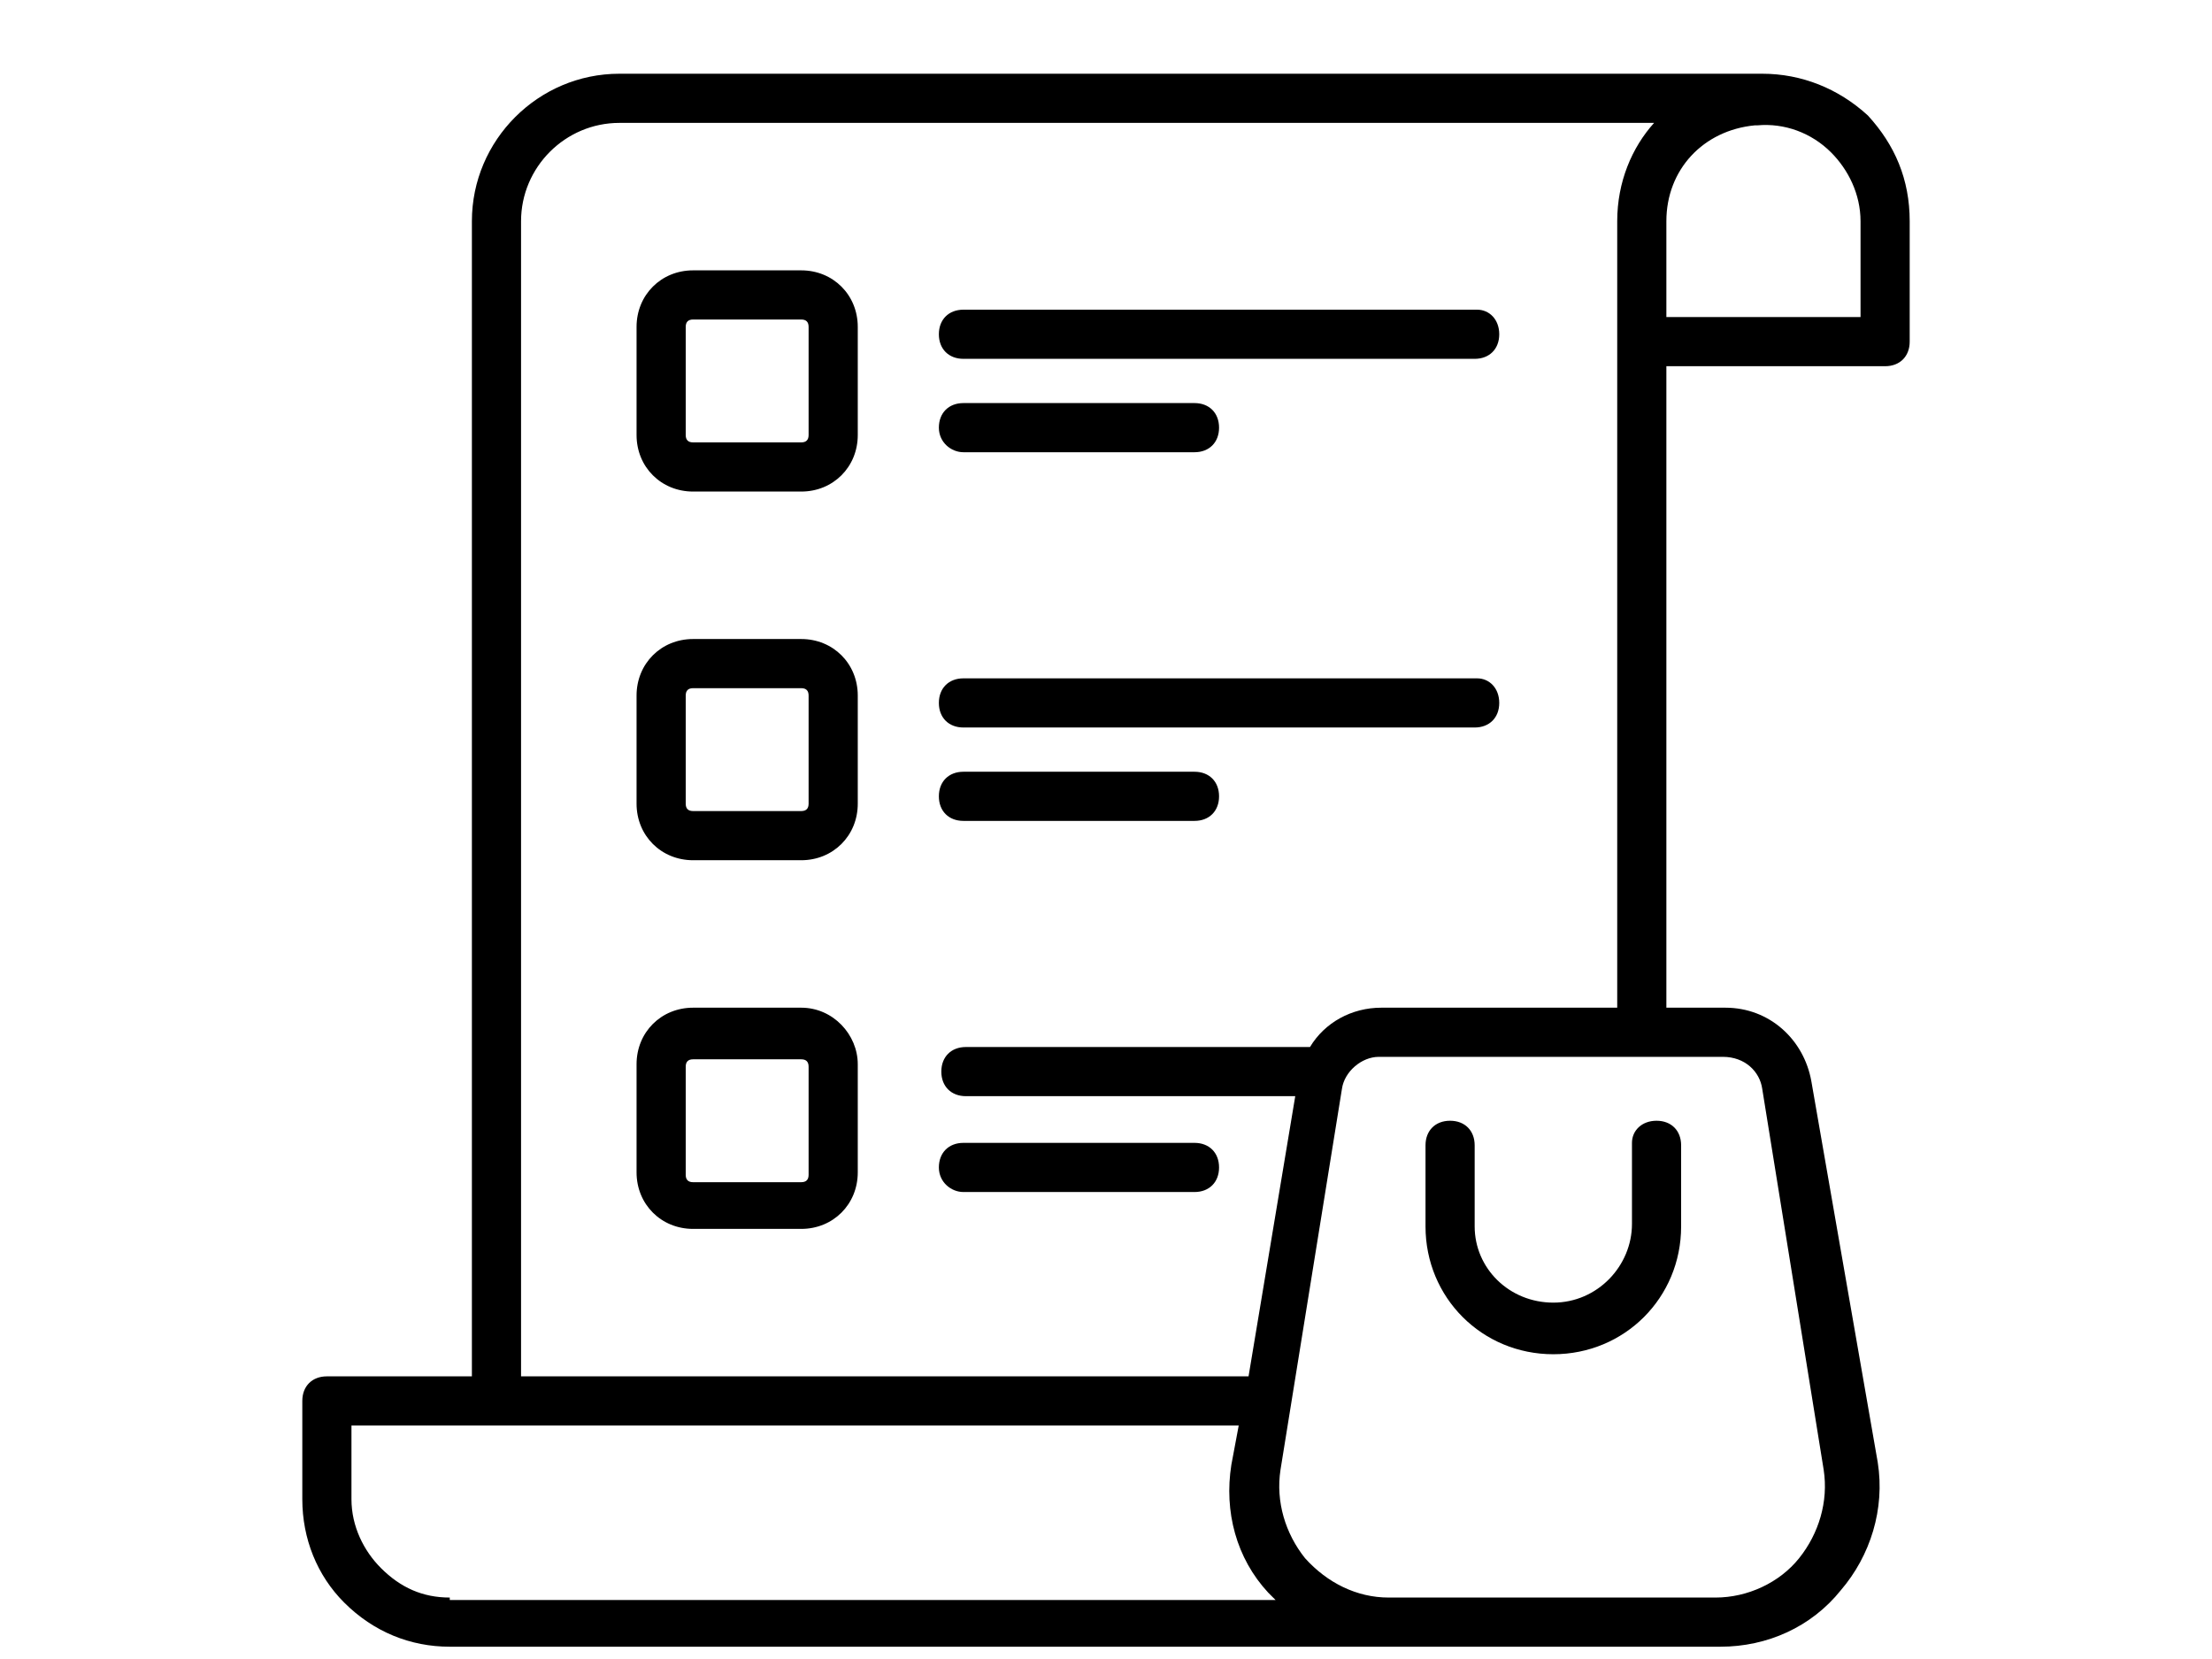<!-- Icône Wishlist -->
    <!-- Créé par Pro Soremba de the Noun Project : https://thenounproject.com/soremba96/-->
    <!-- Changements: viewBox -->
    <!-- License: https://creativecommons.org/licenses/by/3.0/legalcode -->

<svg xmlns="http://www.w3.org/2000/svg" xml:space="preserve" viewBox="-10 0 90 67.5"><path d="M66 4.7C64.8 3.6 63.3 3 61.7 3H15.2c-3.3 0-6 2.7-6 6v47H3.3c-.6 0-1 .4-1 1v4c0 1.6.6 3.1 1.7 4.2C5.2 66.4 6.7 67 8.3 67H60c1.9 0 3.7-.8 4.9-2.3 1.2-1.4 1.8-3.3 1.5-5.2L63.7 44c-.3-1.7-1.7-3-3.5-3h-2.4V14.9h8.9c.6 0 1-.4 1-1V9c0-1.7-.6-3.1-1.7-4.3zM8.3 65c-1.1 0-2-.4-2.8-1.2-.7-.7-1.2-1.7-1.2-2.8v-3h36.1l-.3 1.6c-.3 1.9.2 3.8 1.5 5.2l.3.3H8.3zm53.4-20.7 2.5 15.5c.2 1.3-.2 2.6-1 3.6S61.1 65 59.8 65H46.5c-1.3 0-2.5-.6-3.4-1.6-.8-1-1.2-2.3-1-3.6l2.5-15.5c.1-.7.8-1.3 1.5-1.3h14c.9 0 1.5.6 1.6 1.3zM46.2 41c-1.2 0-2.3.6-2.9 1.6h-14c-.6 0-1 .4-1 1s.4 1 1 1h13.4L40.8 56H11.2V9c0-2.2 1.8-4 4-4h42.1c-.9 1-1.5 2.4-1.5 4v32h-9.6zm19.5-28.1h-7.9V9c0-2.1 1.5-3.7 3.6-3.9h.1c1.1-.1 2.2.3 3 1.1.7.7 1.2 1.7 1.2 2.8v3.9z"/><path d="M22.6 11h-4.4c-1.3 0-2.3 1-2.3 2.3v4.4c0 1.3 1 2.3 2.3 2.3h4.4c1.3 0 2.3-1 2.3-2.3v-4.4c0-1.3-1-2.3-2.3-2.3zm.3 6.7c0 .2-.1.3-.3.3h-4.4c-.2 0-.3-.1-.3-.3v-4.4c0-.2.1-.3.3-.3h4.4c.2 0 .3.1.3.3v4.4zM50.1 12.6H29.2c-.6 0-1 .4-1 1s.4 1 1 1H50c.6 0 1-.4 1-1s-.4-1-.9-1zM29.2 18.4h9.4c.6 0 1-.4 1-1s-.4-1-1-1h-9.4c-.6 0-1 .4-1 1s.5 1 1 1zM22.6 26h-4.4c-1.3 0-2.3 1-2.3 2.3v4.4c0 1.3 1 2.3 2.3 2.3h4.4c1.3 0 2.3-1 2.3-2.3v-4.4c0-1.3-1-2.3-2.3-2.3zm.3 6.7c0 .2-.1.3-.3.3h-4.4c-.2 0-.3-.1-.3-.3v-4.4c0-.2.1-.3.3-.3h4.4c.2 0 .3.1.3.3v4.4zM50.1 27.6H29.2c-.6 0-1 .4-1 1s.4 1 1 1H50c.6 0 1-.4 1-1s-.4-1-.9-1zM38.6 31.4h-9.4c-.6 0-1 .4-1 1s.4 1 1 1h9.4c.6 0 1-.4 1-1s-.4-1-1-1zM22.6 41h-4.4c-1.3 0-2.3 1-2.3 2.3v4.4c0 1.3 1 2.3 2.3 2.3h4.4c1.3 0 2.3-1 2.3-2.3v-4.4c0-1.2-1-2.3-2.3-2.3zm.3 6.8c0 .2-.1.3-.3.3h-4.4c-.2 0-.3-.1-.3-.3v-4.4c0-.2.1-.3.3-.3h4.4c.2 0 .3.1.3.3v4.4zM29.2 48.5h9.4c.6 0 1-.4 1-1s-.4-1-1-1h-9.4c-.6 0-1 .4-1 1s.5 1 1 1zM56.4 46.5v3.3c0 1.7-1.4 3.2-3.2 3.2S50 51.6 50 49.9v-3.3c0-.6-.4-1-1-1s-1 .4-1 1v3.3c0 2.9 2.3 5.2 5.2 5.2 2.9 0 5.2-2.3 5.2-5.2v-3.3c0-.6-.4-1-1-1s-1 .4-1 .9z"/></svg>